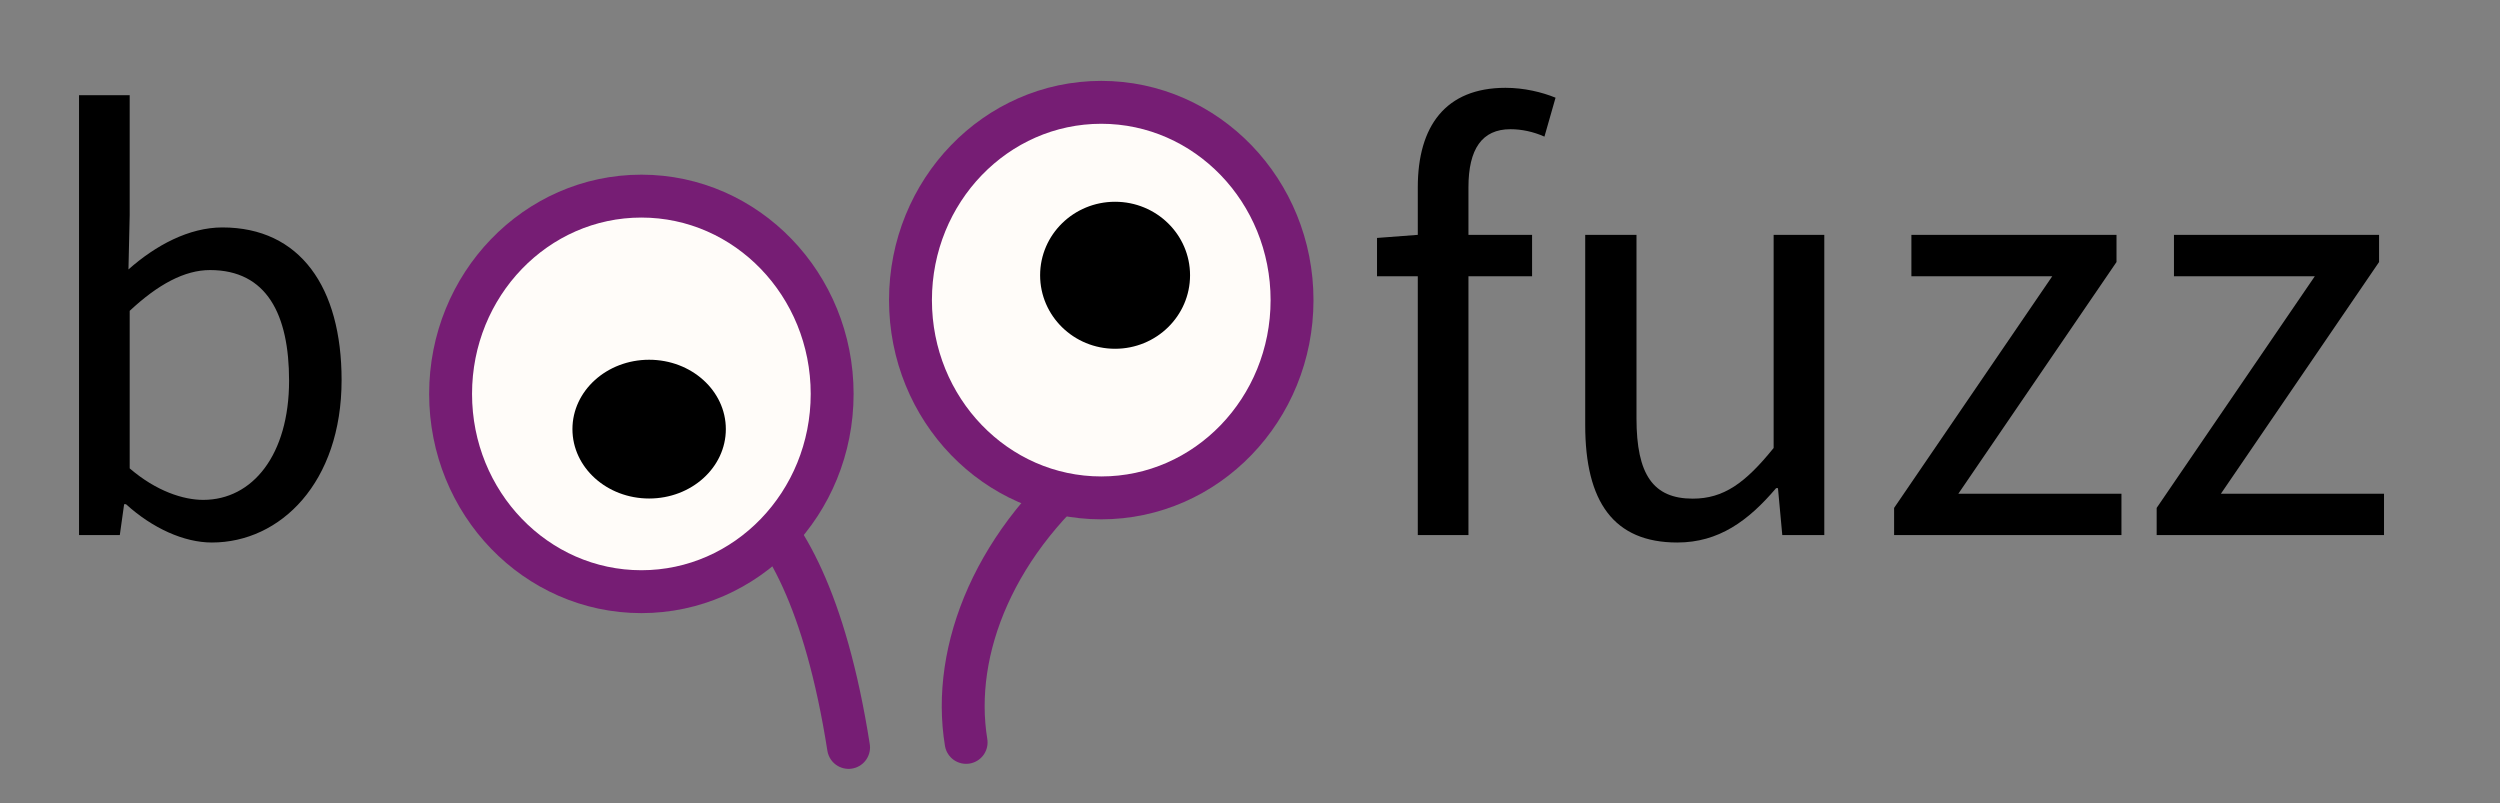 <?xml version="1.0" encoding="UTF-8" standalone="no"?>
<!DOCTYPE svg PUBLIC "-//W3C//DTD SVG 1.1//EN" "http://www.w3.org/Graphics/SVG/1.1/DTD/svg11.dtd">
<svg width="100%" height="100%" viewBox="0 0 1214 390" version="1.1" xmlns="http://www.w3.org/2000/svg" xmlns:xlink="http://www.w3.org/1999/xlink" xml:space="preserve" xmlns:serif="http://www.serif.com/" style="fill-rule:evenodd;clip-rule:evenodd;stroke-linecap:round;stroke-linejoin:round;stroke-miterlimit:1.5;">
    <rect x="0" y="0" width="1214" height="390" fill="#808080" stroke="none"/>
    <g id="ArtBoard1" transform="matrix(1,0,0,1,-220.524,-374.513)">
        <rect x="220.524" y="374.513" width="1213.18" height="389.637" style="fill:none;"/>
        <g transform="matrix(1,0,0,1,-28.21,-28.036)">
            <g transform="matrix(300,0,0,300,262.512,662.392)">
                <path d="M0.297,0.012C0.408,0.012 0.507,-0.085 0.507,-0.251C0.507,-0.401 0.44,-0.498 0.314,-0.498C0.26,-0.498 0.206,-0.469 0.162,-0.43L0.164,-0.518L0.164,-0.712L0.082,-0.712L0.082,0L0.148,0L0.155,-0.05L0.158,-0.05C0.201,-0.011 0.252,0.012 0.297,0.012ZM0.283,-0.057C0.251,-0.057 0.207,-0.071 0.164,-0.108L0.164,-0.363C0.21,-0.406 0.253,-0.429 0.294,-0.429C0.386,-0.429 0.422,-0.357 0.422,-0.25C0.422,-0.13 0.363,-0.057 0.283,-0.057Z" style="fill-rule:nonzero;"/>
            </g>
            <g transform="matrix(300,0,0,300,908.412,662.392)">
                <path d="M0.096,0L0.178,0L0.178,-0.419L0.281,-0.419L0.281,-0.486L0.178,-0.486L0.178,-0.563C0.178,-0.625 0.2,-0.657 0.246,-0.657C0.264,-0.657 0.283,-0.653 0.301,-0.645L0.319,-0.708C0.297,-0.717 0.268,-0.724 0.238,-0.724C0.141,-0.724 0.096,-0.662 0.096,-0.563L0.096,-0.486L0.03,-0.481L0.03,-0.419L0.096,-0.419L0.096,0Z" style="fill-rule:nonzero;"/>
            </g>
            <g transform="matrix(300,0,0,300,996.012,662.392)">
                <path d="M0.224,0.012C0.291,0.012 0.339,-0.023 0.384,-0.076L0.387,-0.076L0.394,0L0.462,0L0.462,-0.486L0.38,-0.486L0.38,-0.141C0.334,-0.084 0.299,-0.059 0.249,-0.059C0.185,-0.059 0.158,-0.098 0.158,-0.189L0.158,-0.486L0.075,-0.486L0.075,-0.178C0.075,-0.054 0.121,0.012 0.224,0.012Z" style="fill-rule:nonzero;"/>
            </g>
            <g transform="matrix(300,0,0,300,1159.21,662.392)">
                <path d="M0.031,0L0.399,0L0.399,-0.067L0.135,-0.067L0.391,-0.442L0.391,-0.486L0.059,-0.486L0.059,-0.419L0.287,-0.419L0.031,-0.044L0.031,0Z" style="fill-rule:nonzero;"/>
            </g>
            <g transform="matrix(300,0,0,300,1286.71,662.392)">
                <path d="M0.031,0L0.399,0L0.399,-0.067L0.135,-0.067L0.391,-0.442L0.391,-0.486L0.059,-0.486L0.059,-0.419L0.287,-0.419L0.031,-0.044L0.031,0Z" style="fill-rule:nonzero;"/>
            </g>
        </g>
        <g transform="matrix(1,0,0,1,43.424,67.512)">
            <path d="M507.569,536.921C507.569,536.921 566.442,525.396 589.167,669.946" style="fill:none;stroke:rgb(118,29,116);stroke-width:20.83px;"/>
        </g>
        <g transform="matrix(1,0,0,1,0.524,0.513)">
            <path d="M754.092,595.856C703.129,635.882 681.779,689.627 689.148,734.504" style="fill:none;stroke:rgb(118,29,116);stroke-width:20.83px;"/>
        </g>
        <g transform="matrix(1,0,0,1,4.524,2.513)">
            <ellipse cx="527.451" cy="563.275" rx="92.643" ry="96.042" style="fill:rgb(255,252,249);stroke:rgb(118,29,116);stroke-width:20.83px;"/>
        </g>
        <g transform="matrix(1,0,0,1,227.844,-43.029)">
            <ellipse cx="527.451" cy="563.275" rx="92.643" ry="96.042" style="fill:rgb(255,252,249);stroke:rgb(118,29,116);stroke-width:20.83px;"/>
        </g>
        <g transform="matrix(1,0,0,1,-3.493,-31.975)">
            <ellipse cx="765.501" cy="540.157" rx="36.404" ry="35.693"/>
        </g>
        <g transform="matrix(1,0,0,1,0.524,0.513)">
            <ellipse cx="535.221" cy="582.385" rx="37.246" ry="33.693"/>
        </g>
    </g>
</svg>
